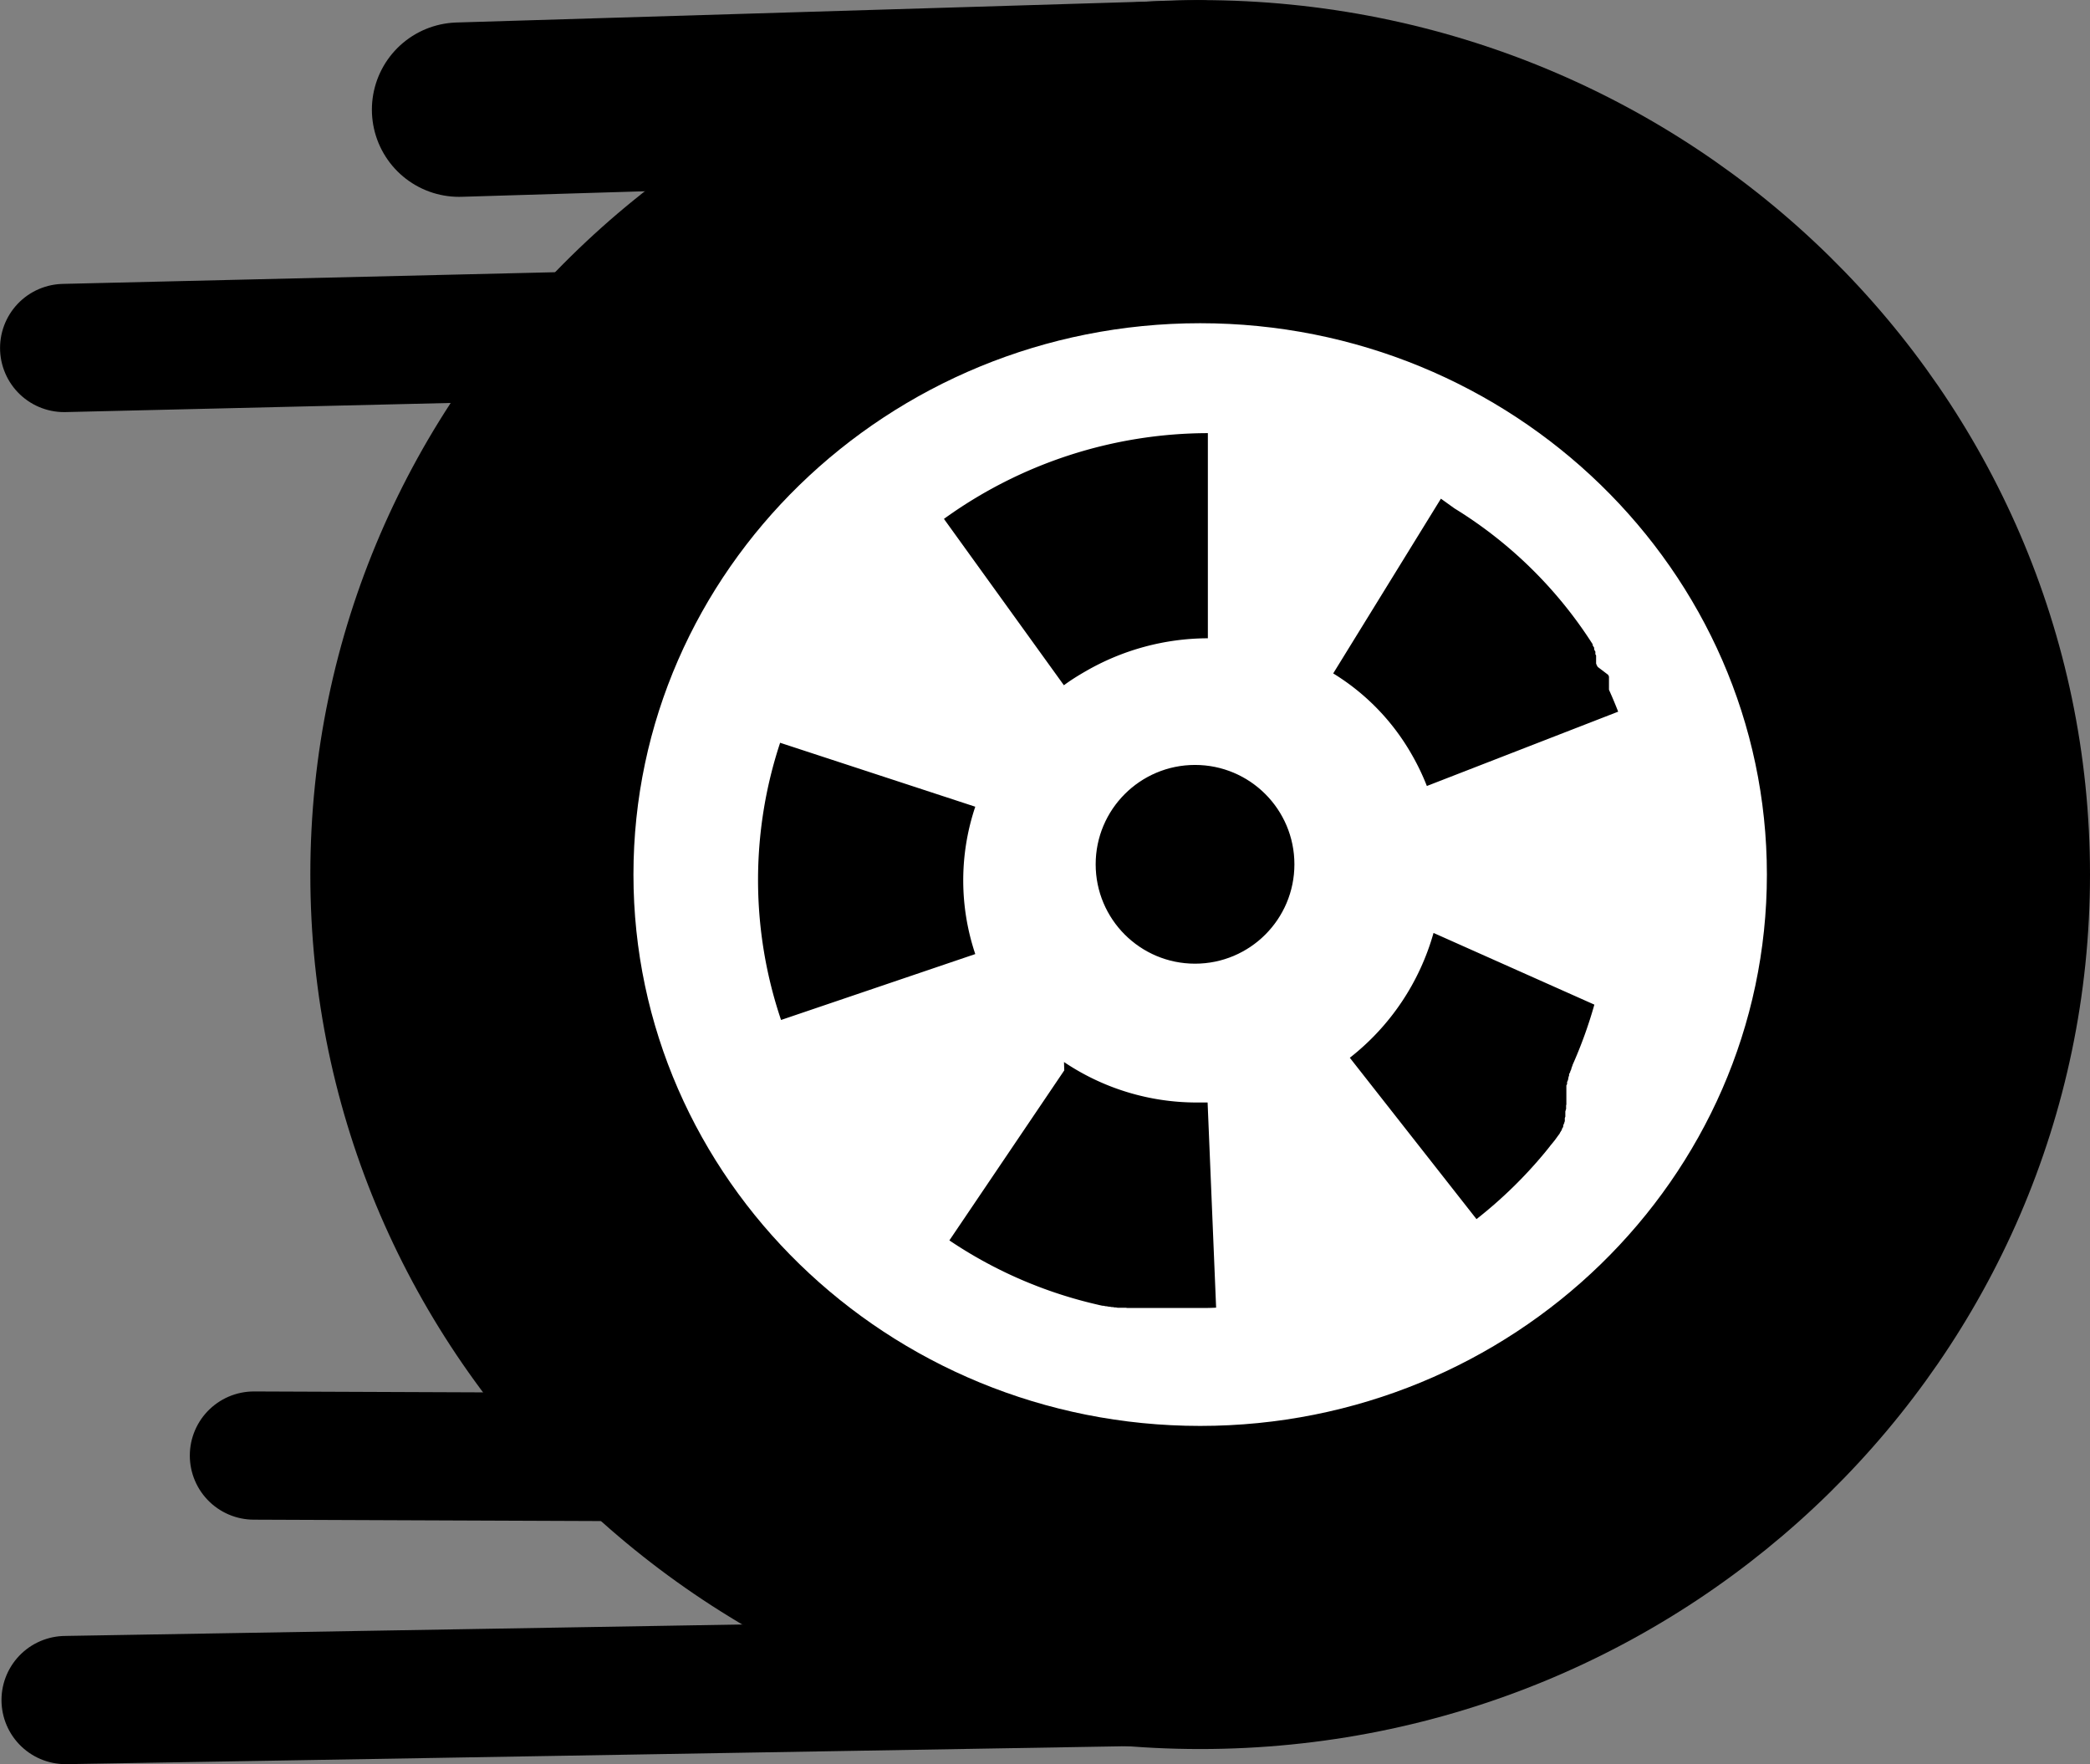 <svg id="Layer_1" data-name="Layer 1" xmlns="http://www.w3.org/2000/svg" viewBox="0 0 407.51 343.97"><rect x="0" y="0" width="407.51" height="343.97" fill="#808080" stroke="none"/><defs><style>.cls-1,.cls-3,.cls-4{fill:#fff;}.cls-2,.cls-3,.cls-4{stroke:#000;stroke-miterlimit:10;}.cls-2{stroke-width:0.75px;}.cls-3,.cls-4{stroke-linecap:round;}.cls-3{stroke-width:34px;}.cls-4{stroke-width:25px;}</style></defs><ellipse class="cls-1" cx="234.01" cy="170.52" rx="142" ry="139"/><path d="M645.5,266C706.43,266,756,314.22,756,373.5S706.43,481,645.5,481,535,432.78,535,373.5,584.57,266,645.5,266m0-63C549.68,203,472,279.34,472,373.5S549.68,544,645.5,544,819,467.66,819,373.5,741.32,203,645.5,203Z" transform="translate(-411.49 -202.98)"/><ellipse class="cls-1" cx="646" cy="373.5" rx="87" ry="85.74" transform="translate(-511.7 170.06) rotate(-30)"/><path d="M647,287.43a88.17,88.17,0,0,0-51.46,16.72l23.39,32.44c1.34-1,2.75-1.87,4.19-2.7A47.83,47.83,0,0,1,647,327.43v-40ZM563.6,347.8a85.29,85.29,0,0,0,.18,54.05L601.65,389a45.12,45.12,0,0,1,0-28.73l-38-12.45ZM619,411.68l-22.4,33.15a86.18,86.18,0,0,0,28.75,12.49h0l.59.14h0l.51.11h0l.08,0h.09l.49.1h0l.07,0h0l.08,0h0l.41.08h.1l.07,0h0l.41.08h0l.07,0h0l.07,0h.1l.33.07h.09l.08,0h.1l.32.06h.1l.07,0h.18l.25,0h0l.06,0h.12l.06,0h.11l.24,0H631l.31.05h.36l.24,0h.37l.22,0h.39l.22,0h.47l.13,0h.48l.12,0h10.94c1.12,0,2.24,0,3.36-.07l-1.66-40c-.65,0-1.31,0-2,0a46.34,46.34,0,0,1-26-7.89Zm72-26.8a47.08,47.08,0,0,1-16.32,24.34l24.7,31.46a87.13,87.13,0,0,0,13.45-13.13h0l.2-.25h0l.14-.17h0l.07-.08h0l.13-.17h0l.2-.25h0l.13-.17h0l.06-.08h0l.13-.16h0l.07-.08h0l.13-.16h0l.07-.08h0l.06-.08h0l.07-.08h0l.13-.17h0l.07-.08h0l.13-.16h0l.06-.08h0l.06-.08h0l.06-.08h0l.12-.17h0l.06-.08h0l.12-.16h0l.05-.08h0l.06-.08h0l.06-.08h0l.12-.16h0l.06-.08h0l.12-.16h0l.06-.08h0l0-.08h0l.05-.08v0l.06-.07h0l.06-.07v0l0-.07v0l.12-.15v0l.05-.07v0l0-.07h0l.06-.07v0l0-.08h0l.05-.07h0l0-.08,0,0,.05-.07h0l.06-.07v0l.05-.07v0l0-.07h0l.05-.07,0,0,0-.08h0l0-.07h0l0-.08h0l.05-.08h0l0-.07v0l.05-.07,0,0,0-.07h0l.05-.08h0l.06-.08h0l0-.07v0l0-.07,0,0,.05-.08h0l0-.06,0,0,.05-.07v0l0-.06v0l0-.07,0,0,0-.08h0l0-.07,0,0,0-.07,0,0,0-.07v0l0-.06,0,0,0-.07,0,0,0-.06v0l0-.07v0l.05-.07v0l0-.06,0,0,.05-.07v0l0-.08v0l0-.06,0,0,0-.07,0,0,0-.06v0l0-.07v0l0-.07v0l0-.06v0l0-.07,0,0,0-.07v0l0-.07,0,0,0-.07,0,0,0-.06,0,0,0-.07v0l0-.07v0l0-.06v0l0-.07v0l.05-.08v0l0-.06v0l0-.07v0l.05-.07h0l0-.07v0l.05-.08v0l0-.06,0,0,0-.07v0l0-.07v0l0-.06v0l0-.07v0l0-.06,0,0,0-.06,0,0,0-.07,0,0,0-.06,0,0,0-.06,0,0,0-.07v0l0-.06v0l.05-.07v0l0-.07,0,0,0-.06,0,0,0-.08,0,0,0-.06,0,0,0-.07v0l0-.07,0,0,0-.06,0,0,0-.07v0l0-.07v0l0-.06,0,0,0-.07,0,0,0-.06,0,0,0-.06,0,0,0-.07v0l0-.07v0l0-.07,0,0,0-.07v0l0-.06v0l0-.07,0,0,0-.07v0l0-.06,0,0,0-.07v0l0-.06v0l0-.07,0,0,0-.07v0l0-.06,0,0,0-.07v0l0-.07v0l0-.07v0l0-.07,0,0,0-.06v0l0-.08,0,0,0-.08v0l0-.06v0l0-.08v0l0-.08v0l0-.07v0l0-.07v0l0-.08h0l0-.08,0,0,0-.08h0l0-.08h0l0-.08v0l0-.08h0l0-.08v0l0-.07v0l0-.08h0l0-.08v0l0-.08v0l0-.07h0l0-.09h0l0-.09h0l0-.07v0l.05-.08v0l.09-.17v0l0-.08h0l0-.08h0l0-.08v0l0-.08h0l0-.09h0l.05-.09h0l.09-.18h0l0-.09h0l.09-.18h0l0-.09h0l0-.09h0l0-.09v0l.08-.17h0l0-.09h0l.08-.18h0l0-.09h0l0-.09h0l0-.09h0l.09-.18h0l.05-.09h0l.09-.18h0l0-.09h0l.09-.19h0l.09-.18h0l0-.09h0l.08-.19h0l0-.09h0a1.54,1.54,0,0,1,.08-.19h0l.09-.2h0l0-.09h0a86.77,86.77,0,0,0,4.27-11.81L691,384.88Zm1.44-84.67-21,34.07A44.2,44.2,0,0,1,686.7,350a45.68,45.68,0,0,1,3,6.23L727,341.74c-.53-1.37-1.1-2.73-1.71-4.09h0l-.08-.18h0l0-.09h0l0-.08h0l0-.09h0l0-.07v0l0-.08h0l0-.08v0l0-.08h0l0-.07v0l0-.08v0l0-.06v0l0-.07v0l0-.06,0,0,0-.07v0l0-.06v0l0-.06,0,0,0-.05v0l0-.05,0,0,0-.05,0,0,0-.05,0-.05,0,0,0,0,0,0,0-.06,0,0,0,0,0,0,0-.06,0,0,0,0,0,0,0-.07,0,0,0,0,0,0,0-.07,0,0,0,0,0,0,0-.07,0,0,0-.05,0,0,0-.08v0l0-.05,0,0,0-.08v0l0-.05v0l0-.1h0l0-.05v0l0-.09,0,0,0-.05,0,0,0-.09h0l0-.05,0,0,0-.11h0l0-.05v0l-.08-.16,0,0-.08-.17h0L723,333l0,0-.08-.16v0l-.09-.16v0l-.08-.16,0,0,0,0v0l0-.08v0l0,0v0l-.05-.08v0l0,0,0-.06,0-.05,0,0,0,0,0-.05,0-.05,0,0,0,0,0,0,0-.06,0,0,0,0,0-.05,0,0,0,0,0,0,0-.05,0,0,0,0,0,0,0,0,0-.05,0,0,0,0,0-.06,0,0,0-.05,0,0,0-.06,0,0,0-.06v0l0-.06,0,0,0-.06,0,0,0-.07v0l0-.07,0,0,0-.08h0l0-.07v0l0-.08h0l0-.08v0l0,0v0l0-.05,0,0,0-.05v0l0-.05,0,0,0,0v0l0-.05,0,0,0-.05v0l0-.05,0,0,0-.06v0l-.14-.23h0l0-.07h0l0-.07,0,0,0-.05v0l0,0v0l0-.06,0,0,0-.06v0l0-.06h0l0-.07h0l0-.07h0c-.06-.1-.13-.2-.19-.31h0l0-.07h0l-.05-.07h0l0-.07h0l0-.06v0l0-.06h0l0-.07h0l0-.07h0c-.1-.15-.2-.3-.29-.46h0l0-.07h0l0-.07h0l0-.07h0l-.05-.07h0a84.35,84.35,0,0,0-26.89-26.41Z" transform="translate(-411.49 -202.98)"/><circle class="cls-2" cx="233.01" cy="168.52" r="19"/><path class="cls-3" d="M645,220l-144,4.36" transform="translate(-411.49 -202.98)"/><path class="cls-4" d="M556,267.7l-132,3.13" transform="translate(-411.49 -202.98)"/><path class="cls-4" d="M556,487.16,461,486.78" transform="translate(-411.49 -202.98)"/><path class="cls-4" d="M636.92,530.85l-212.64,3.6" transform="translate(-411.49 -202.98)"/></svg>